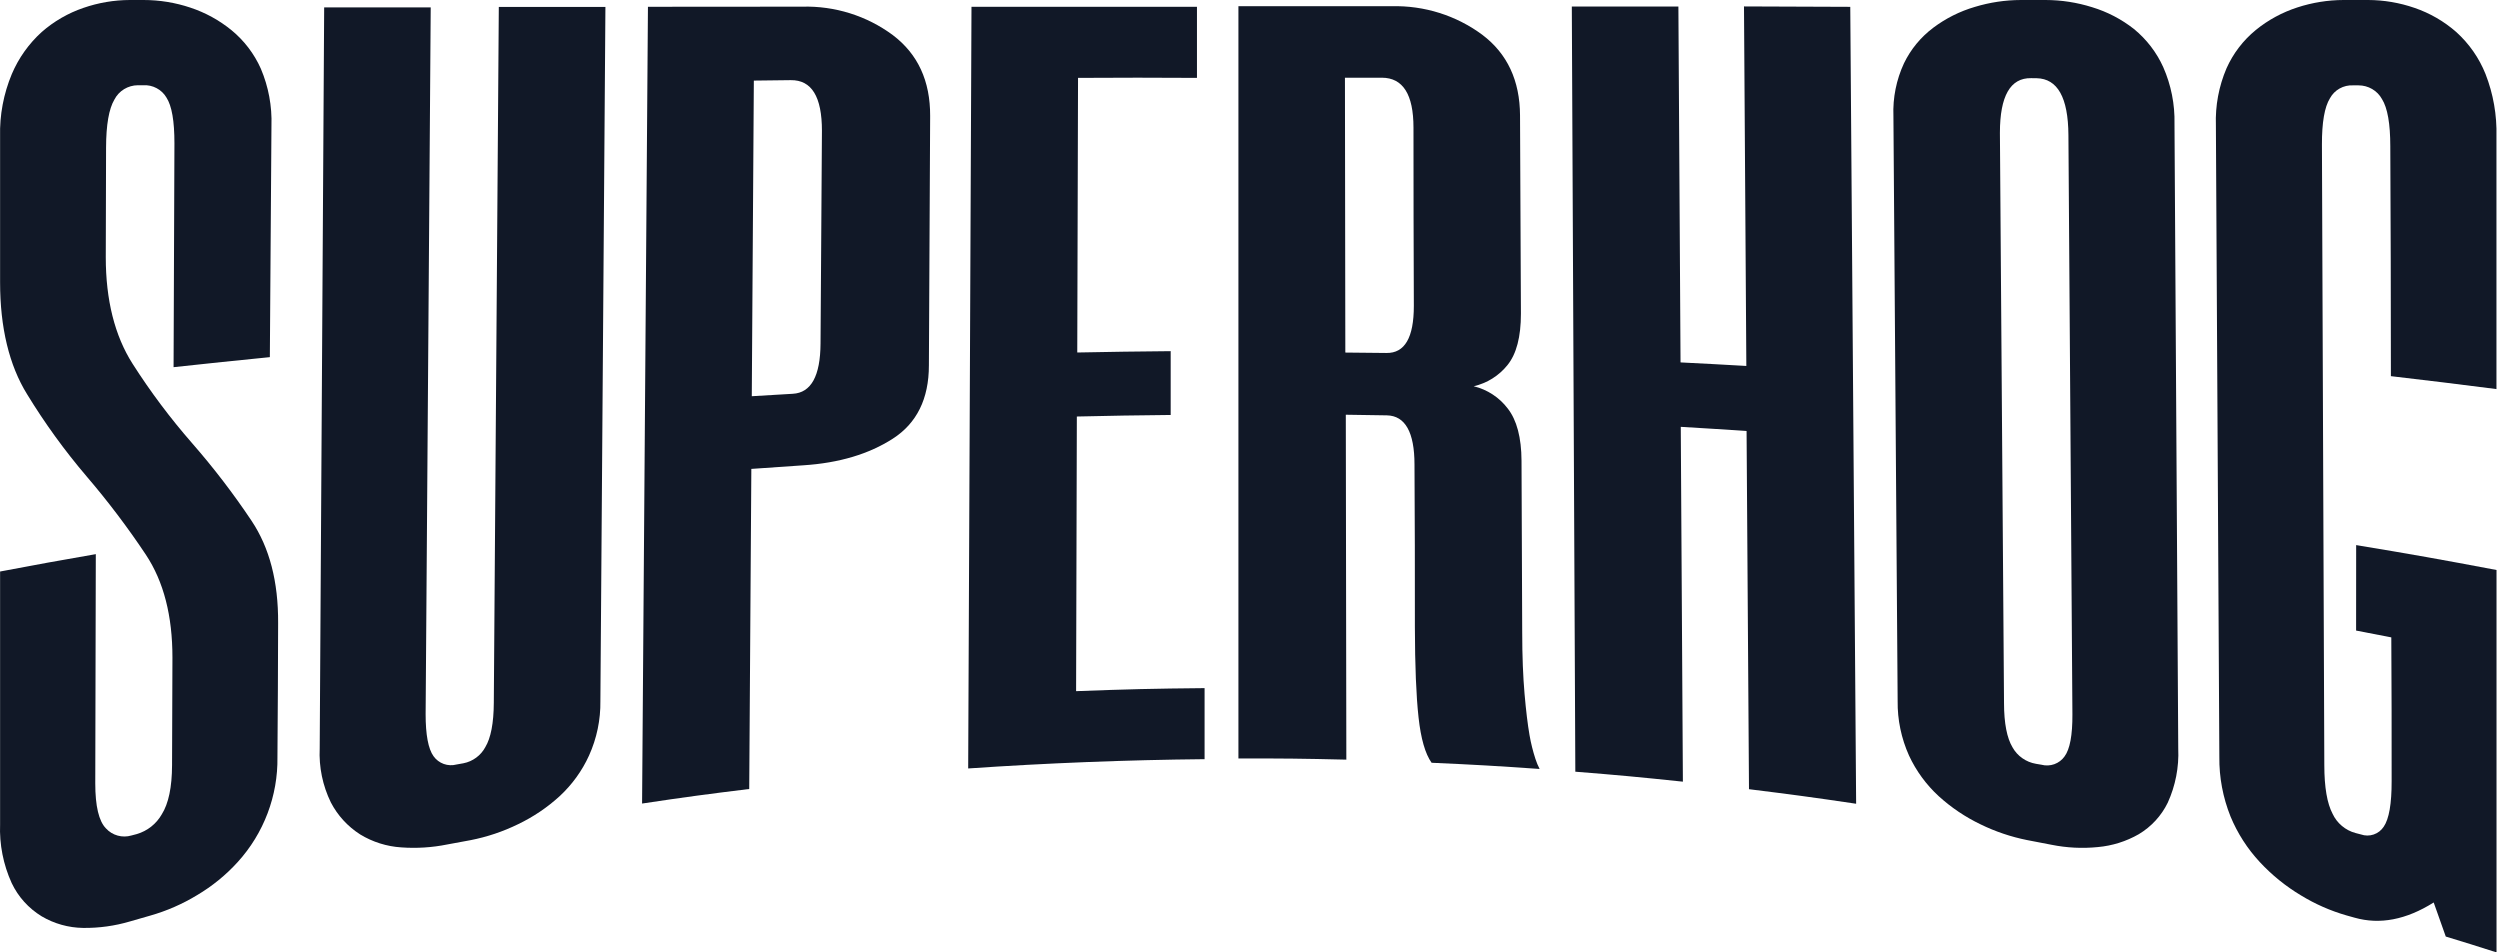 <svg width="84" height="32" viewBox="0 0 84 32" fill="none" xmlns="http://www.w3.org/2000/svg">
            <title>SUPERHOG logo</title>
                <path d="M5.832 12.337L5.861 4.814C5.861 4.07 5.775 3.558 5.591 3.275C5.513 3.143 5.399 3.034 5.262 2.962C5.125 2.889 4.97 2.855 4.815 2.864H4.632C4.469 2.865 4.309 2.911 4.17 2.995C4.031 3.08 3.918 3.201 3.844 3.345C3.659 3.657 3.566 4.195 3.564 4.955L3.554 8.641C3.554 10.075 3.852 11.279 4.457 12.226C5.056 13.165 5.726 14.057 6.46 14.897C7.18 15.722 7.846 16.591 8.453 17.5C9.056 18.404 9.353 19.544 9.345 20.933C9.345 22.735 9.331 23.636 9.322 25.438C9.342 26.738 8.865 27.999 7.986 28.966C7.59 29.402 7.13 29.776 6.622 30.077C6.131 30.376 5.6 30.607 5.046 30.765L4.368 30.96C3.857 31.111 3.325 31.185 2.792 31.178C2.301 31.171 1.821 31.037 1.4 30.788C0.961 30.52 0.611 30.132 0.392 29.67C0.11 29.049 -0.023 28.372 0.003 27.692V19.203C1.288 18.96 1.93 18.843 3.219 18.619L3.201 26.323C3.201 27.086 3.321 27.59 3.56 27.834C3.665 27.95 3.802 28.034 3.954 28.076C4.105 28.118 4.266 28.117 4.417 28.072L4.596 28.025C4.953 27.92 5.254 27.682 5.436 27.361C5.662 27.002 5.779 26.453 5.781 25.709L5.794 22.096C5.794 20.694 5.503 19.546 4.9 18.636C4.29 17.72 3.625 16.841 2.908 16.004C2.171 15.139 1.503 14.217 0.912 13.249C0.307 12.275 0.003 11.002 0.003 9.489V4.585C-0.015 3.866 0.12 3.152 0.397 2.488C0.625 1.951 0.968 1.469 1.402 1.075C1.811 0.717 2.287 0.441 2.803 0.265C3.305 0.091 3.832 0.002 4.364 7.26065e-07H4.823C5.359 -0 5.892 0.087 6.399 0.257C6.902 0.424 7.37 0.681 7.779 1.015C8.204 1.364 8.541 1.806 8.764 2.307C9.021 2.912 9.143 3.566 9.121 4.222L9.067 12C7.777 12.129 7.128 12.197 5.832 12.337Z" fill="#111827"></path>
                <path d="M15.028 28.374C14.519 28.477 13.999 28.51 13.481 28.472C12.992 28.441 12.519 28.291 12.102 28.037C11.684 27.77 11.344 27.399 11.117 26.962C10.841 26.397 10.713 25.774 10.742 25.148C10.793 16.848 10.843 8.548 10.892 0.248H14.472C14.417 8.159 14.36 16.075 14.301 23.994C14.301 24.689 14.389 25.161 14.567 25.409C14.652 25.528 14.771 25.619 14.91 25.669C15.048 25.718 15.199 25.725 15.341 25.687L15.57 25.646C15.726 25.616 15.873 25.551 16 25.457C16.128 25.363 16.233 25.242 16.307 25.103C16.492 24.795 16.588 24.3 16.592 23.614C16.649 15.821 16.705 8.027 16.76 0.234H20.342C20.286 8.008 20.229 15.781 20.173 23.554C20.182 24.184 20.052 24.809 19.792 25.385C19.558 25.9 19.223 26.363 18.807 26.749C18.39 27.131 17.918 27.449 17.406 27.694C16.9 27.942 16.362 28.122 15.808 28.23L15.028 28.374Z" fill="#111827"></path>
                <path d="M26.953 0.224C28.049 0.193 29.124 0.53 30.001 1.181C30.841 1.818 31.258 2.72 31.253 3.897L31.211 12.275C31.211 13.403 30.801 14.223 29.999 14.739C29.197 15.256 28.196 15.556 26.996 15.634C26.295 15.681 25.944 15.704 25.245 15.755L25.174 26.51C23.731 26.687 23.006 26.784 21.574 26.999C21.637 18.075 21.703 9.152 21.771 0.228L26.953 0.224ZM27.617 4.394C27.617 3.252 27.274 2.685 26.571 2.693L25.329 2.708C25.307 6.243 25.284 9.778 25.26 13.313C25.814 13.278 26.09 13.263 26.64 13.231C27.253 13.196 27.564 12.635 27.57 11.542L27.617 4.394Z" fill="#111827"></path>
                <path d="M36.222 2.617C36.214 5.691 36.205 8.767 36.196 11.844C37.451 11.819 38.08 11.811 39.335 11.799C39.335 12.653 39.335 13.081 39.335 13.943C38.078 13.956 37.449 13.966 36.182 13.995C36.175 17.071 36.166 20.147 36.157 23.223C37.883 23.158 38.748 23.137 40.474 23.121V25.508C37.825 25.535 35.177 25.639 32.531 25.82C32.568 17.29 32.605 8.759 32.642 0.228H40.218C40.218 1.185 40.218 1.662 40.218 2.617C38.626 2.607 37.822 2.609 36.222 2.617Z" fill="#111827"></path>
                <path d="M51.103 10.539C51.103 11.318 50.953 11.893 50.654 12.263C50.368 12.622 49.967 12.874 49.517 12.978C49.974 13.089 50.378 13.354 50.66 13.726C50.964 14.116 51.119 14.7 51.123 15.48L51.146 21.226C51.146 22.056 51.176 22.751 51.225 23.316C51.274 23.881 51.33 24.341 51.392 24.7C51.439 24.97 51.505 25.237 51.59 25.498C51.627 25.615 51.675 25.728 51.731 25.837C50.281 25.736 49.554 25.693 48.102 25.629C47.888 25.329 47.741 24.82 47.663 24.103C47.584 23.386 47.543 22.374 47.54 21.066C47.54 18.886 47.54 17.796 47.527 15.61C47.527 14.521 47.213 13.968 46.599 13.956L45.219 13.935L45.237 25.524C43.787 25.489 43.069 25.481 41.611 25.485C41.611 17.06 41.611 8.635 41.611 0.209H46.764C47.858 0.182 48.93 0.52 49.806 1.169C50.646 1.804 51.068 2.708 51.073 3.881L51.103 10.539ZM46.585 11.86C47.2 11.87 47.506 11.343 47.505 10.278C47.497 8.281 47.493 6.284 47.493 4.286C47.493 3.172 47.139 2.613 46.431 2.611H45.19L45.203 11.846L46.585 11.86Z" fill="#111827"></path>
                <path d="M62.169 0.23C62.234 9.156 62.3 18.081 62.366 27.006C60.928 26.792 60.198 26.695 58.766 26.517C58.738 22.506 58.711 18.495 58.685 14.482C57.802 14.422 57.359 14.395 56.474 14.342L56.545 26.264C55.101 26.112 54.378 26.044 52.931 25.929L52.813 0.22H56.394C56.419 4.207 56.443 8.192 56.466 12.177C57.351 12.222 57.792 12.245 58.677 12.296C58.652 8.27 58.626 4.243 58.598 0.216L62.169 0.23Z" fill="#111827"></path>
                <path d="M68.108 28.226C67.567 28.117 67.042 27.94 66.547 27.698C66.034 27.452 65.56 27.133 65.14 26.751C64.721 26.365 64.382 25.902 64.143 25.387C63.884 24.81 63.753 24.185 63.761 23.554L63.619 3.897C63.595 3.287 63.717 2.68 63.974 2.126C64.201 1.656 64.539 1.246 64.959 0.931C65.377 0.617 65.85 0.38 66.354 0.232C66.857 0.079 67.38 0.001 67.906 0L68.732 0C69.262 0.001 69.789 0.083 70.295 0.242C70.805 0.397 71.282 0.645 71.7 0.974C72.124 1.321 72.461 1.759 72.685 2.256C72.949 2.856 73.078 3.506 73.063 4.16C73.104 11.156 73.146 18.153 73.189 25.151C73.217 25.776 73.096 26.399 72.837 26.969C72.623 27.409 72.285 27.777 71.863 28.029C71.441 28.271 70.97 28.419 70.484 28.462C69.965 28.514 69.441 28.487 68.929 28.384L68.108 28.226ZM68.246 2.626C67.547 2.613 67.197 3.226 67.197 4.464C67.245 10.851 67.29 17.237 67.335 23.622C67.335 24.308 67.436 24.803 67.621 25.111C67.702 25.256 67.814 25.381 67.951 25.476C68.087 25.572 68.244 25.636 68.409 25.664L68.592 25.695C68.735 25.733 68.886 25.726 69.025 25.677C69.164 25.627 69.284 25.536 69.369 25.416C69.55 25.171 69.637 24.7 69.633 24.002C69.587 17.514 69.542 11.025 69.499 4.536C69.491 3.278 69.135 2.643 68.431 2.628L68.246 2.626Z" fill="#111827"></path>
                <path d="M79.167 18.315C81.059 18.628 82.001 18.796 83.883 19.152V32C83.203 31.782 82.862 31.677 82.178 31.468C82.017 31.008 81.936 30.78 81.772 30.323C80.844 30.907 79.96 31.073 79.118 30.835L78.846 30.759C78.305 30.604 77.788 30.376 77.309 30.083C76.798 29.777 76.334 29.401 75.93 28.966C75.512 28.517 75.179 27.998 74.945 27.433C74.69 26.796 74.562 26.117 74.57 25.432C74.534 18.356 74.495 11.28 74.454 4.207C74.431 3.551 74.553 2.899 74.811 2.295C75.034 1.796 75.371 1.355 75.796 1.007C76.21 0.671 76.684 0.414 77.193 0.249C77.693 0.086 78.216 0.002 78.742 0H79.567C80.099 0.002 80.626 0.091 81.128 0.265C81.644 0.441 82.121 0.717 82.529 1.075C82.962 1.466 83.299 1.949 83.514 2.488C83.775 3.156 83.899 3.869 83.881 4.585V13.073C82.464 12.892 81.753 12.805 80.334 12.639C80.334 10.065 80.327 7.49 80.314 4.916C80.314 4.155 80.221 3.625 80.034 3.328C79.957 3.188 79.843 3.072 79.704 2.991C79.565 2.91 79.407 2.868 79.246 2.868H79.063C78.906 2.86 78.749 2.897 78.612 2.973C78.474 3.05 78.362 3.163 78.287 3.301C78.103 3.597 78.015 4.117 78.017 4.859L78.097 25.707C78.097 26.453 78.192 26.997 78.375 27.343C78.448 27.5 78.555 27.64 78.688 27.751C78.821 27.863 78.977 27.945 79.146 27.99L79.327 28.037C79.466 28.086 79.617 28.087 79.756 28.039C79.896 27.992 80.014 27.899 80.094 27.776C80.272 27.516 80.361 27.006 80.359 26.244C80.359 24.314 80.359 23.347 80.348 21.416C79.877 21.323 79.64 21.276 79.165 21.187L79.167 18.315Z" fill="#111827"></path>
            </svg>